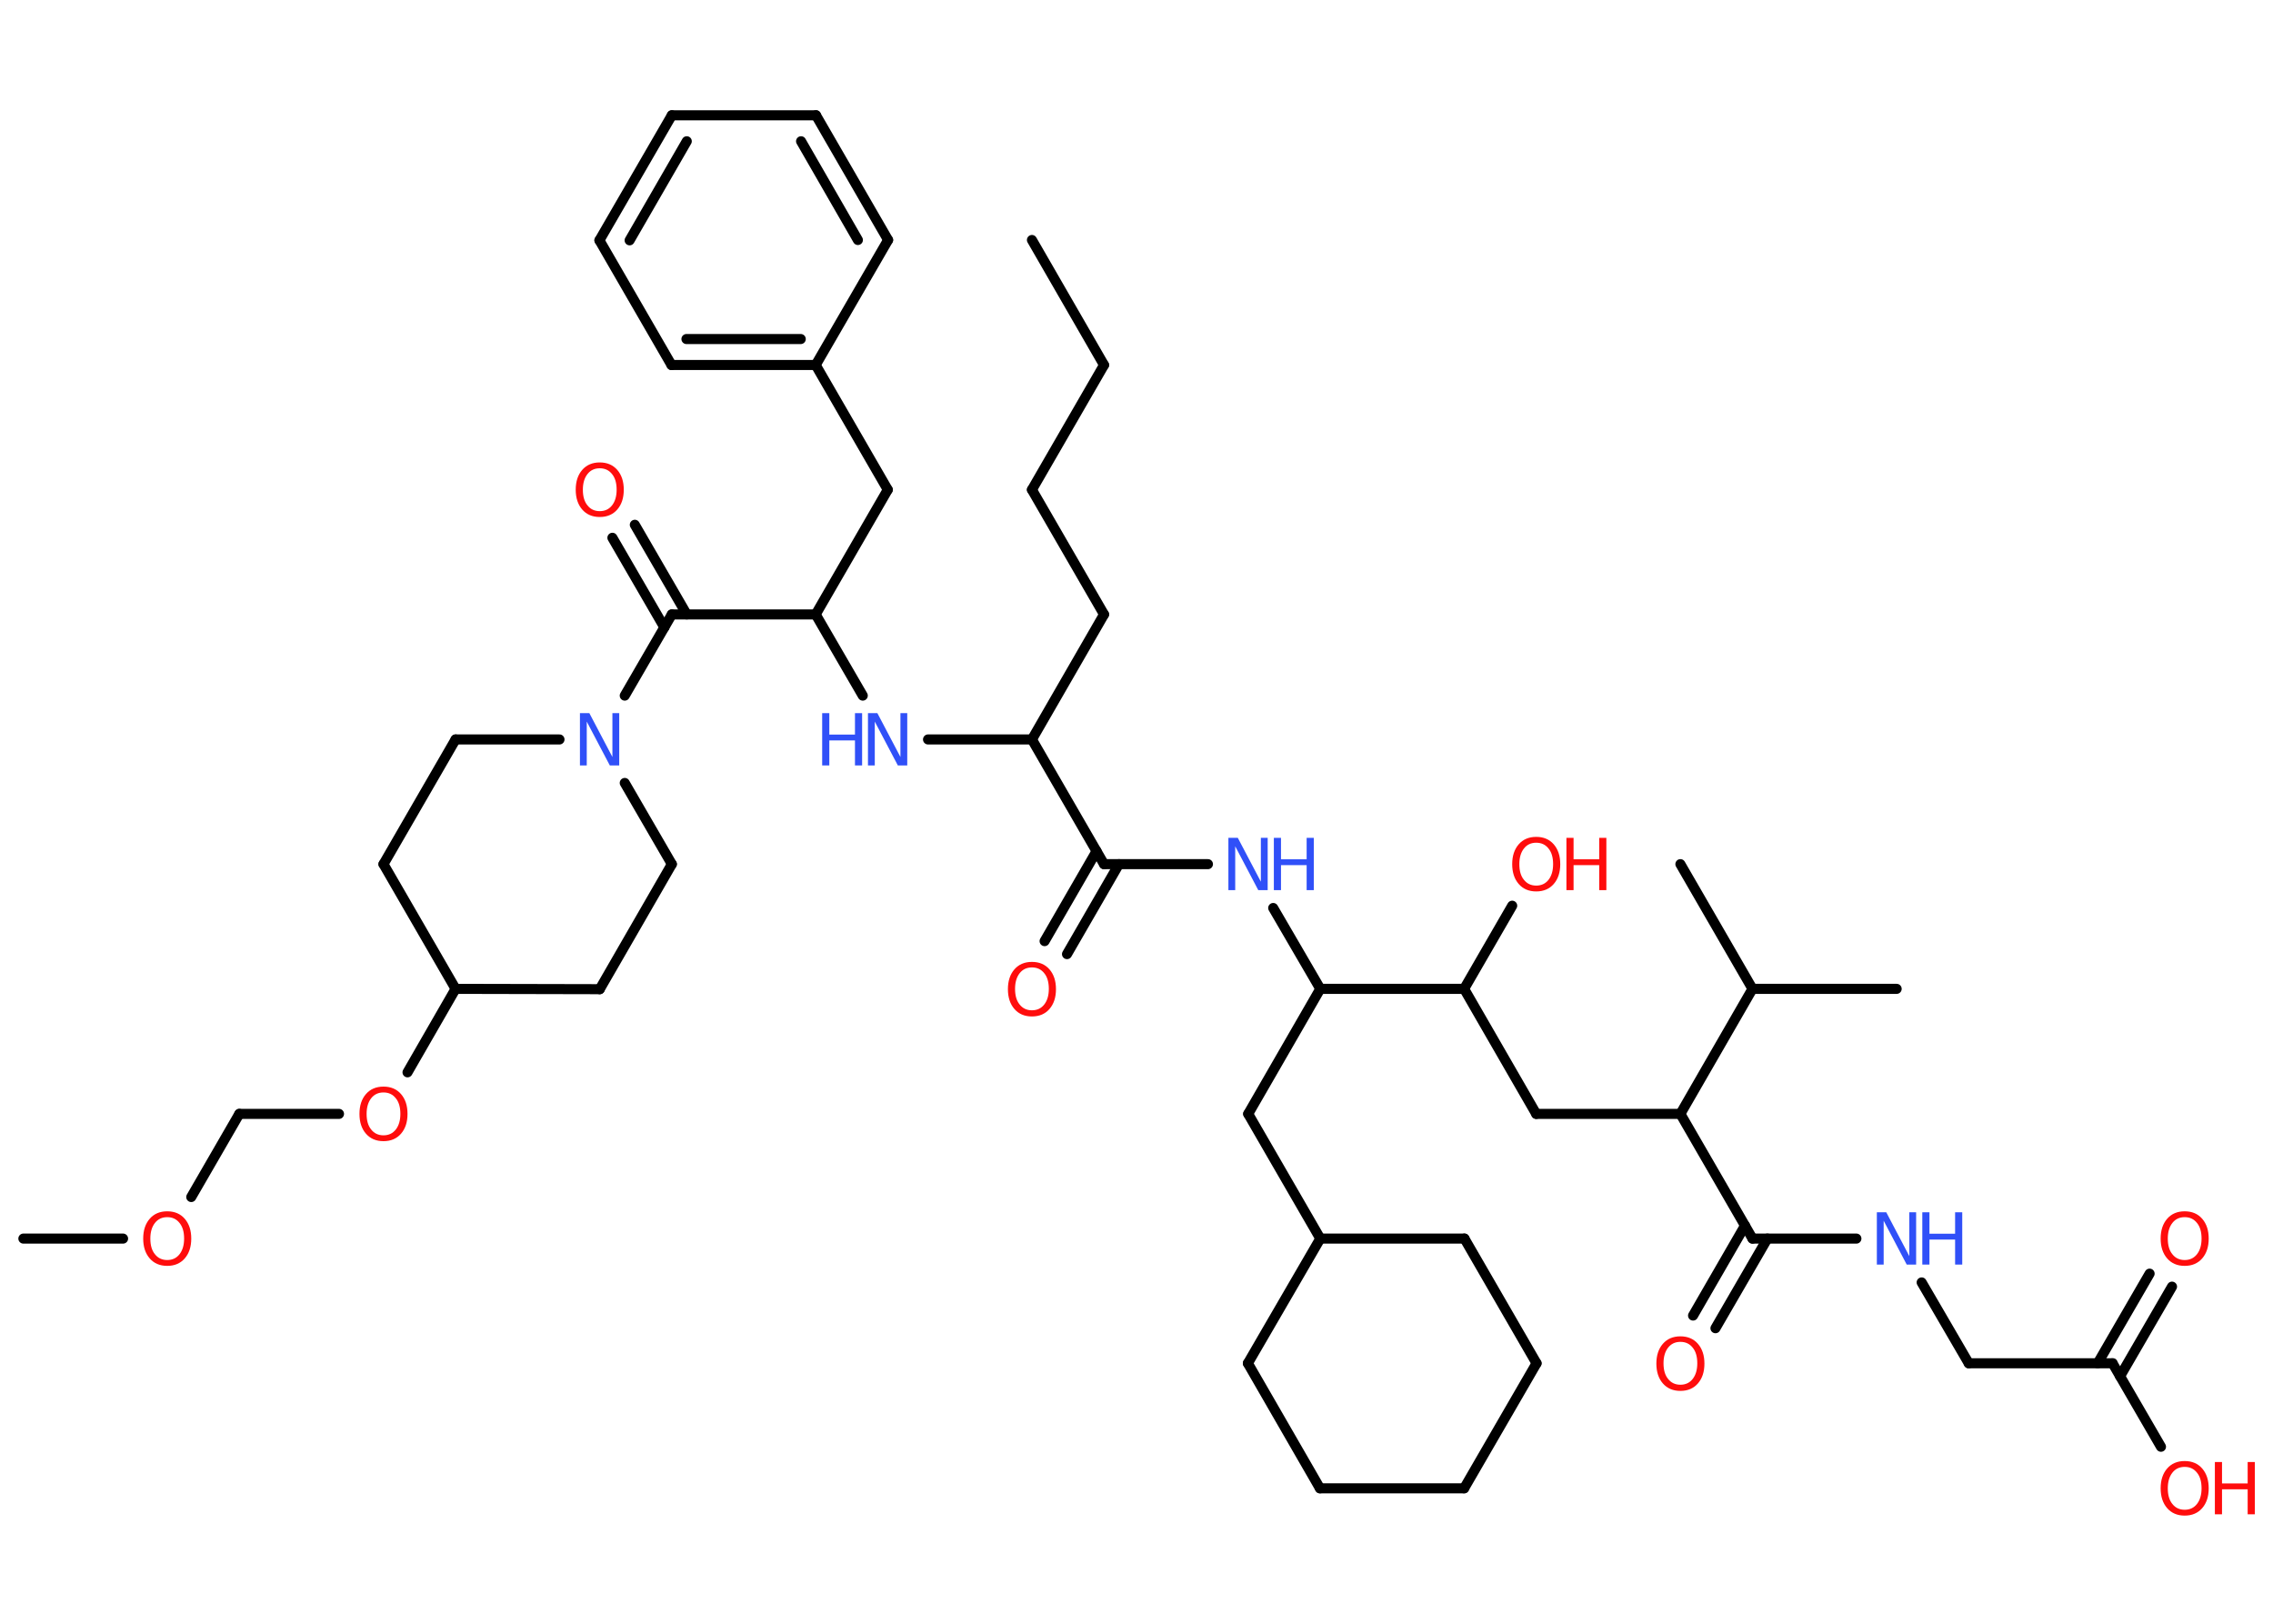 <?xml version='1.0' encoding='UTF-8'?>
<!DOCTYPE svg PUBLIC "-//W3C//DTD SVG 1.1//EN" "http://www.w3.org/Graphics/SVG/1.1/DTD/svg11.dtd">
<svg version='1.2' xmlns='http://www.w3.org/2000/svg' xmlns:xlink='http://www.w3.org/1999/xlink' width='70.0mm' height='50.0mm' viewBox='0 0 70.0 50.0'>
  <desc>Generated by the Chemistry Development Kit (http://github.com/cdk)</desc>
  <g stroke-linecap='round' stroke-linejoin='round' stroke='#000000' stroke-width='.31' fill='#FF0D0D'>
    <rect x='.0' y='.0' width='70.0' height='50.0' fill='#FFFFFF' stroke='none'/>
    <g id='mol1' class='mol'>
      <line id='mol1bnd1' class='bond' x1='31.78' y1='7.39' x2='34.0' y2='11.24'/>
      <line id='mol1bnd2' class='bond' x1='34.0' y1='11.24' x2='31.78' y2='15.08'/>
      <line id='mol1bnd3' class='bond' x1='31.78' y1='15.08' x2='34.0' y2='18.92'/>
      <line id='mol1bnd4' class='bond' x1='34.0' y1='18.92' x2='31.78' y2='22.77'/>
      <line id='mol1bnd5' class='bond' x1='31.78' y1='22.77' x2='28.58' y2='22.77'/>
      <line id='mol1bnd6' class='bond' x1='26.57' y1='21.42' x2='25.12' y2='18.92'/>
      <line id='mol1bnd7' class='bond' x1='25.12' y1='18.92' x2='27.34' y2='15.08'/>
      <line id='mol1bnd8' class='bond' x1='27.34' y1='15.08' x2='25.12' y2='11.24'/>
      <g id='mol1bnd9' class='bond'>
        <line x1='20.68' y1='11.24' x2='25.12' y2='11.24'/>
        <line x1='21.14' y1='10.44' x2='24.66' y2='10.44'/>
      </g>
      <line id='mol1bnd10' class='bond' x1='20.68' y1='11.24' x2='18.46' y2='7.4'/>
      <g id='mol1bnd11' class='bond'>
        <line x1='20.69' y1='3.55' x2='18.46' y2='7.4'/>
        <line x1='21.15' y1='4.35' x2='19.39' y2='7.4'/>
      </g>
      <line id='mol1bnd12' class='bond' x1='20.69' y1='3.55' x2='25.13' y2='3.55'/>
      <g id='mol1bnd13' class='bond'>
        <line x1='27.35' y1='7.39' x2='25.13' y2='3.55'/>
        <line x1='26.42' y1='7.39' x2='24.67' y2='4.35'/>
      </g>
      <line id='mol1bnd14' class='bond' x1='25.12' y1='11.24' x2='27.35' y2='7.39'/>
      <line id='mol1bnd15' class='bond' x1='25.12' y1='18.92' x2='20.69' y2='18.92'/>
      <g id='mol1bnd16' class='bond'>
        <line x1='20.46' y1='19.32' x2='18.86' y2='16.56'/>
        <line x1='21.15' y1='18.92' x2='19.55' y2='16.16'/>
      </g>
      <line id='mol1bnd17' class='bond' x1='20.69' y1='18.92' x2='19.24' y2='21.42'/>
      <line id='mol1bnd18' class='bond' x1='17.23' y1='22.77' x2='14.03' y2='22.77'/>
      <line id='mol1bnd19' class='bond' x1='14.03' y1='22.77' x2='11.81' y2='26.61'/>
      <line id='mol1bnd20' class='bond' x1='11.81' y1='26.61' x2='14.03' y2='30.45'/>
      <line id='mol1bnd21' class='bond' x1='14.03' y1='30.45' x2='12.55' y2='33.02'/>
      <line id='mol1bnd22' class='bond' x1='10.44' y1='34.3' x2='7.37' y2='34.3'/>
      <line id='mol1bnd23' class='bond' x1='7.37' y1='34.3' x2='5.89' y2='36.86'/>
      <line id='mol1bnd24' class='bond' x1='3.79' y1='38.14' x2='.72' y2='38.14'/>
      <line id='mol1bnd25' class='bond' x1='14.03' y1='30.45' x2='18.47' y2='30.46'/>
      <line id='mol1bnd26' class='bond' x1='18.47' y1='30.46' x2='20.69' y2='26.61'/>
      <line id='mol1bnd27' class='bond' x1='19.24' y1='24.11' x2='20.69' y2='26.61'/>
      <line id='mol1bnd28' class='bond' x1='31.78' y1='22.77' x2='34.0' y2='26.61'/>
      <g id='mol1bnd29' class='bond'>
        <line x1='34.46' y1='26.61' x2='32.86' y2='29.38'/>
        <line x1='33.77' y1='26.21' x2='32.17' y2='28.98'/>
      </g>
      <line id='mol1bnd30' class='bond' x1='34.0' y1='26.61' x2='37.2' y2='26.61'/>
      <line id='mol1bnd31' class='bond' x1='39.21' y1='27.96' x2='40.66' y2='30.45'/>
      <line id='mol1bnd32' class='bond' x1='40.66' y1='30.45' x2='38.44' y2='34.3'/>
      <line id='mol1bnd33' class='bond' x1='38.44' y1='34.3' x2='40.66' y2='38.14'/>
      <line id='mol1bnd34' class='bond' x1='40.66' y1='38.14' x2='45.1' y2='38.14'/>
      <line id='mol1bnd35' class='bond' x1='45.1' y1='38.14' x2='47.32' y2='41.98'/>
      <line id='mol1bnd36' class='bond' x1='47.32' y1='41.98' x2='45.09' y2='45.83'/>
      <line id='mol1bnd37' class='bond' x1='45.09' y1='45.83' x2='40.65' y2='45.83'/>
      <line id='mol1bnd38' class='bond' x1='40.65' y1='45.83' x2='38.43' y2='41.98'/>
      <line id='mol1bnd39' class='bond' x1='40.66' y1='38.14' x2='38.43' y2='41.98'/>
      <line id='mol1bnd40' class='bond' x1='40.66' y1='30.45' x2='45.09' y2='30.45'/>
      <line id='mol1bnd41' class='bond' x1='45.09' y1='30.45' x2='46.57' y2='27.89'/>
      <line id='mol1bnd42' class='bond' x1='45.09' y1='30.45' x2='47.31' y2='34.3'/>
      <line id='mol1bnd43' class='bond' x1='47.31' y1='34.3' x2='51.75' y2='34.3'/>
      <line id='mol1bnd44' class='bond' x1='51.75' y1='34.3' x2='53.97' y2='38.14'/>
      <g id='mol1bnd45' class='bond'>
        <line x1='54.43' y1='38.14' x2='52.83' y2='40.9'/>
        <line x1='53.74' y1='37.74' x2='52.14' y2='40.51'/>
      </g>
      <line id='mol1bnd46' class='bond' x1='53.97' y1='38.14' x2='57.17' y2='38.14'/>
      <line id='mol1bnd47' class='bond' x1='59.18' y1='39.49' x2='60.63' y2='41.98'/>
      <line id='mol1bnd48' class='bond' x1='60.63' y1='41.98' x2='65.06' y2='41.98'/>
      <g id='mol1bnd49' class='bond'>
        <line x1='64.6' y1='41.98' x2='66.2' y2='39.22'/>
        <line x1='65.29' y1='42.38' x2='66.89' y2='39.62'/>
      </g>
      <line id='mol1bnd50' class='bond' x1='65.06' y1='41.98' x2='66.55' y2='44.55'/>
      <line id='mol1bnd51' class='bond' x1='51.75' y1='34.3' x2='53.97' y2='30.45'/>
      <line id='mol1bnd52' class='bond' x1='53.97' y1='30.45' x2='58.41' y2='30.45'/>
      <line id='mol1bnd53' class='bond' x1='53.97' y1='30.45' x2='51.75' y2='26.61'/>
      <g id='mol1atm6' class='atom'>
        <path d='M26.73 21.96h.29l.71 1.35v-1.35h.21v1.61h-.29l-.71 -1.35v1.35h-.21v-1.61z' stroke='none' fill='#3050F8'/>
        <path d='M25.32 21.96h.22v.66h.79v-.66h.22v1.61h-.22v-.77h-.79v.77h-.22v-1.61z' stroke='none' fill='#3050F8'/>
      </g>
      <path id='mol1atm16' class='atom' d='M18.47 14.42q-.24 .0 -.38 .18q-.14 .18 -.14 .48q.0 .31 .14 .48q.14 .18 .38 .18q.24 .0 .38 -.18q.14 -.18 .14 -.48q.0 -.31 -.14 -.48q-.14 -.18 -.38 -.18zM18.47 14.24q.34 .0 .54 .23q.2 .23 .2 .61q.0 .38 -.2 .61q-.2 .23 -.54 .23q-.34 .0 -.54 -.23q-.2 -.23 -.2 -.61q.0 -.38 .2 -.61q.2 -.23 .54 -.23z' stroke='none'/>
      <path id='mol1atm17' class='atom' d='M17.86 21.96h.29l.71 1.35v-1.35h.21v1.61h-.29l-.71 -1.35v1.35h-.21v-1.61z' stroke='none' fill='#3050F8'/>
      <path id='mol1atm21' class='atom' d='M11.81 33.64q-.24 .0 -.38 .18q-.14 .18 -.14 .48q.0 .31 .14 .48q.14 .18 .38 .18q.24 .0 .38 -.18q.14 -.18 .14 -.48q.0 -.31 -.14 -.48q-.14 -.18 -.38 -.18zM11.81 33.46q.34 .0 .54 .23q.2 .23 .2 .61q.0 .38 -.2 .61q-.2 .23 -.54 .23q-.34 .0 -.54 -.23q-.2 -.23 -.2 -.61q.0 -.38 .2 -.61q.2 -.23 .54 -.23z' stroke='none'/>
      <path id='mol1atm23' class='atom' d='M5.15 37.48q-.24 .0 -.38 .18q-.14 .18 -.14 .48q.0 .31 .14 .48q.14 .18 .38 .18q.24 .0 .38 -.18q.14 -.18 .14 -.48q.0 -.31 -.14 -.48q-.14 -.18 -.38 -.18zM5.15 37.3q.34 .0 .54 .23q.2 .23 .2 .61q.0 .38 -.2 .61q-.2 .23 -.54 .23q-.34 .0 -.54 -.23q-.2 -.23 -.2 -.61q.0 -.38 .2 -.61q.2 -.23 .54 -.23z' stroke='none'/>
      <path id='mol1atm28' class='atom' d='M31.78 29.79q-.24 .0 -.38 .18q-.14 .18 -.14 .48q.0 .31 .14 .48q.14 .18 .38 .18q.24 .0 .38 -.18q.14 -.18 .14 -.48q.0 -.31 -.14 -.48q-.14 -.18 -.38 -.18zM31.78 29.62q.34 .0 .54 .23q.2 .23 .2 .61q.0 .38 -.2 .61q-.2 .23 -.54 .23q-.34 .0 -.54 -.23q-.2 -.23 -.2 -.61q.0 -.38 .2 -.61q.2 -.23 .54 -.23z' stroke='none'/>
      <g id='mol1atm29' class='atom'>
        <path d='M37.83 25.8h.29l.71 1.35v-1.35h.21v1.61h-.29l-.71 -1.35v1.35h-.21v-1.61z' stroke='none' fill='#3050F8'/>
        <path d='M39.23 25.8h.22v.66h.79v-.66h.22v1.61h-.22v-.77h-.79v.77h-.22v-1.61z' stroke='none' fill='#3050F8'/>
      </g>
      <g id='mol1atm39' class='atom'>
        <path d='M47.31 25.95q-.24 .0 -.38 .18q-.14 .18 -.14 .48q.0 .31 .14 .48q.14 .18 .38 .18q.24 .0 .38 -.18q.14 -.18 .14 -.48q.0 -.31 -.14 -.48q-.14 -.18 -.38 -.18zM47.31 25.77q.34 .0 .54 .23q.2 .23 .2 .61q.0 .38 -.2 .61q-.2 .23 -.54 .23q-.34 .0 -.54 -.23q-.2 -.23 -.2 -.61q.0 -.38 .2 -.61q.2 -.23 .54 -.23z' stroke='none'/>
        <path d='M48.24 25.8h.22v.66h.79v-.66h.22v1.61h-.22v-.77h-.79v.77h-.22v-1.61z' stroke='none'/>
      </g>
      <path id='mol1atm43' class='atom' d='M51.75 41.32q-.24 .0 -.38 .18q-.14 .18 -.14 .48q.0 .31 .14 .48q.14 .18 .38 .18q.24 .0 .38 -.18q.14 -.18 .14 -.48q.0 -.31 -.14 -.48q-.14 -.18 -.38 -.18zM51.75 41.15q.34 .0 .54 .23q.2 .23 .2 .61q.0 .38 -.2 .61q-.2 .23 -.54 .23q-.34 .0 -.54 -.23q-.2 -.23 -.2 -.61q.0 -.38 .2 -.61q.2 -.23 .54 -.23z' stroke='none'/>
      <g id='mol1atm44' class='atom'>
        <path d='M57.8 37.33h.29l.71 1.35v-1.35h.21v1.61h-.29l-.71 -1.35v1.35h-.21v-1.61z' stroke='none' fill='#3050F8'/>
        <path d='M59.2 37.33h.22v.66h.79v-.66h.22v1.61h-.22v-.77h-.79v.77h-.22v-1.61z' stroke='none' fill='#3050F8'/>
      </g>
      <path id='mol1atm47' class='atom' d='M67.28 37.48q-.24 .0 -.38 .18q-.14 .18 -.14 .48q.0 .31 .14 .48q.14 .18 .38 .18q.24 .0 .38 -.18q.14 -.18 .14 -.48q.0 -.31 -.14 -.48q-.14 -.18 -.38 -.18zM67.28 37.3q.34 .0 .54 .23q.2 .23 .2 .61q.0 .38 -.2 .61q-.2 .23 -.54 .23q-.34 .0 -.54 -.23q-.2 -.23 -.2 -.61q.0 -.38 .2 -.61q.2 -.23 .54 -.23z' stroke='none'/>
      <g id='mol1atm48' class='atom'>
        <path d='M67.28 45.17q-.24 .0 -.38 .18q-.14 .18 -.14 .48q.0 .31 .14 .48q.14 .18 .38 .18q.24 .0 .38 -.18q.14 -.18 .14 -.48q.0 -.31 -.14 -.48q-.14 -.18 -.38 -.18zM67.28 44.99q.34 .0 .54 .23q.2 .23 .2 .61q.0 .38 -.2 .61q-.2 .23 -.54 .23q-.34 .0 -.54 -.23q-.2 -.23 -.2 -.61q.0 -.38 .2 -.61q.2 -.23 .54 -.23z' stroke='none'/>
        <path d='M68.21 45.02h.22v.66h.79v-.66h.22v1.61h-.22v-.77h-.79v.77h-.22v-1.61z' stroke='none'/>
      </g>
    </g>
  </g>
</svg>
